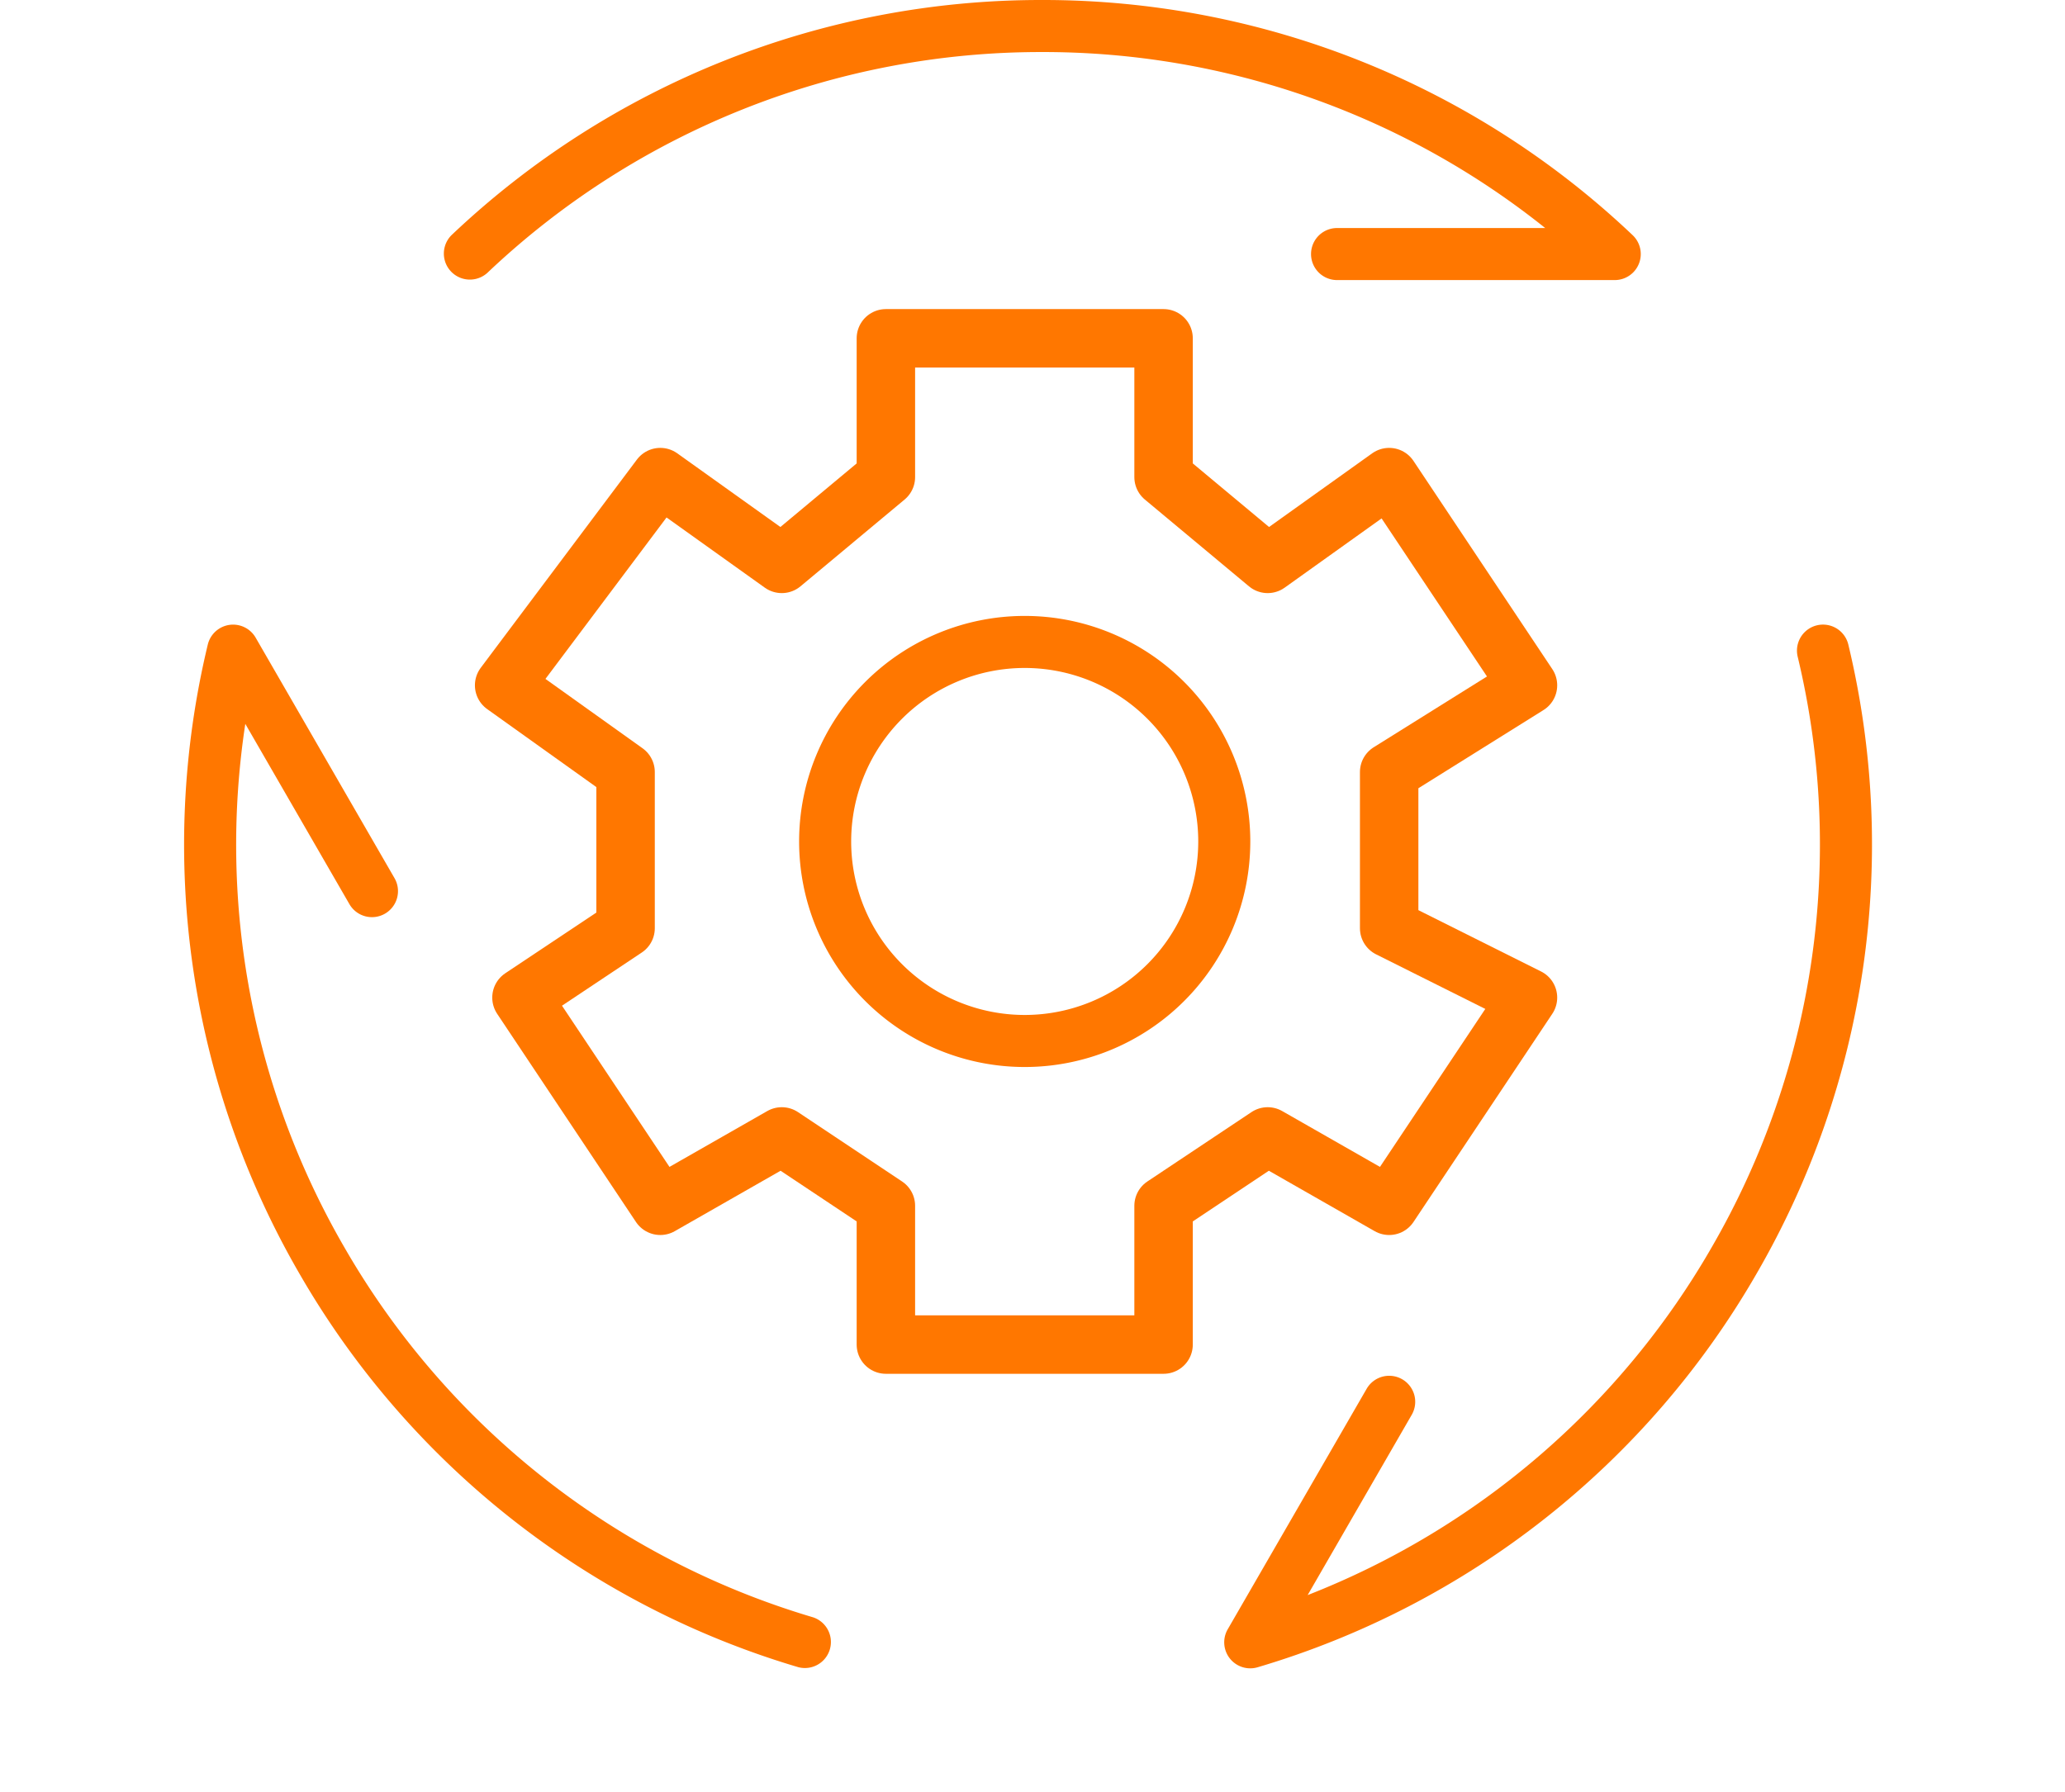 <svg width="53" height="46" fill="none" xmlns="http://www.w3.org/2000/svg"><path d="M29.864 8.685h-7.127v3.563l-2.672 2.228-3.118-2.228-4.008 5.345 3.117 2.227v4.009l-2.672 1.781 3.563 5.345 3.118-1.781 2.672 1.781v3.563h7.127v-3.563l2.672-1.781 3.118 1.781 3.563-5.345-3.563-1.781V19.82l3.563-2.227-3.563-5.345-3.118 2.228-2.672-2.228V8.685z" stroke="#F70" stroke-width="1.5" stroke-linecap="round" stroke-linejoin="round"/><path fill-rule="evenodd" clip-rule="evenodd" d="M26.3 26.056a4.454 4.454 0 100-8.908 4.454 4.454 0 000 8.908zm0 1.336a5.79 5.79 0 100-11.58 5.79 5.79 0 000 11.58zm.446-26.056a20.638 20.638 0 00-14.24 5.671.668.668 0 01-.918-.97A21.974 21.974 0 0126.746 0a21.974 21.974 0 0115.157 6.037.668.668 0 01-.46 1.153h-7.126a.668.668 0 110-1.336h5.342a20.621 20.621 0 00-12.913-4.518zM43.93 32.024a20.637 20.637 0 002.209-15.166.668.668 0 111.3-.31 21.974 21.974 0 01-2.352 16.144 21.974 21.974 0 01-12.806 10.109.668.668 0 01-.77-.975l3.564-6.171a.668.668 0 111.157.668l-2.67 4.626a20.62 20.62 0 0010.368-8.925zm-35.09 0a20.637 20.637 0 0012.03 9.496.668.668 0 01-.38 1.28A21.973 21.973 0 017.683 32.693a21.974 21.974 0 01-2.35-16.145.668.668 0 011.228-.179l3.563 6.172a.668.668 0 11-1.157.668l-2.671-4.626A20.62 20.62 0 008.84 32.024z" fill="#F70"/></svg>